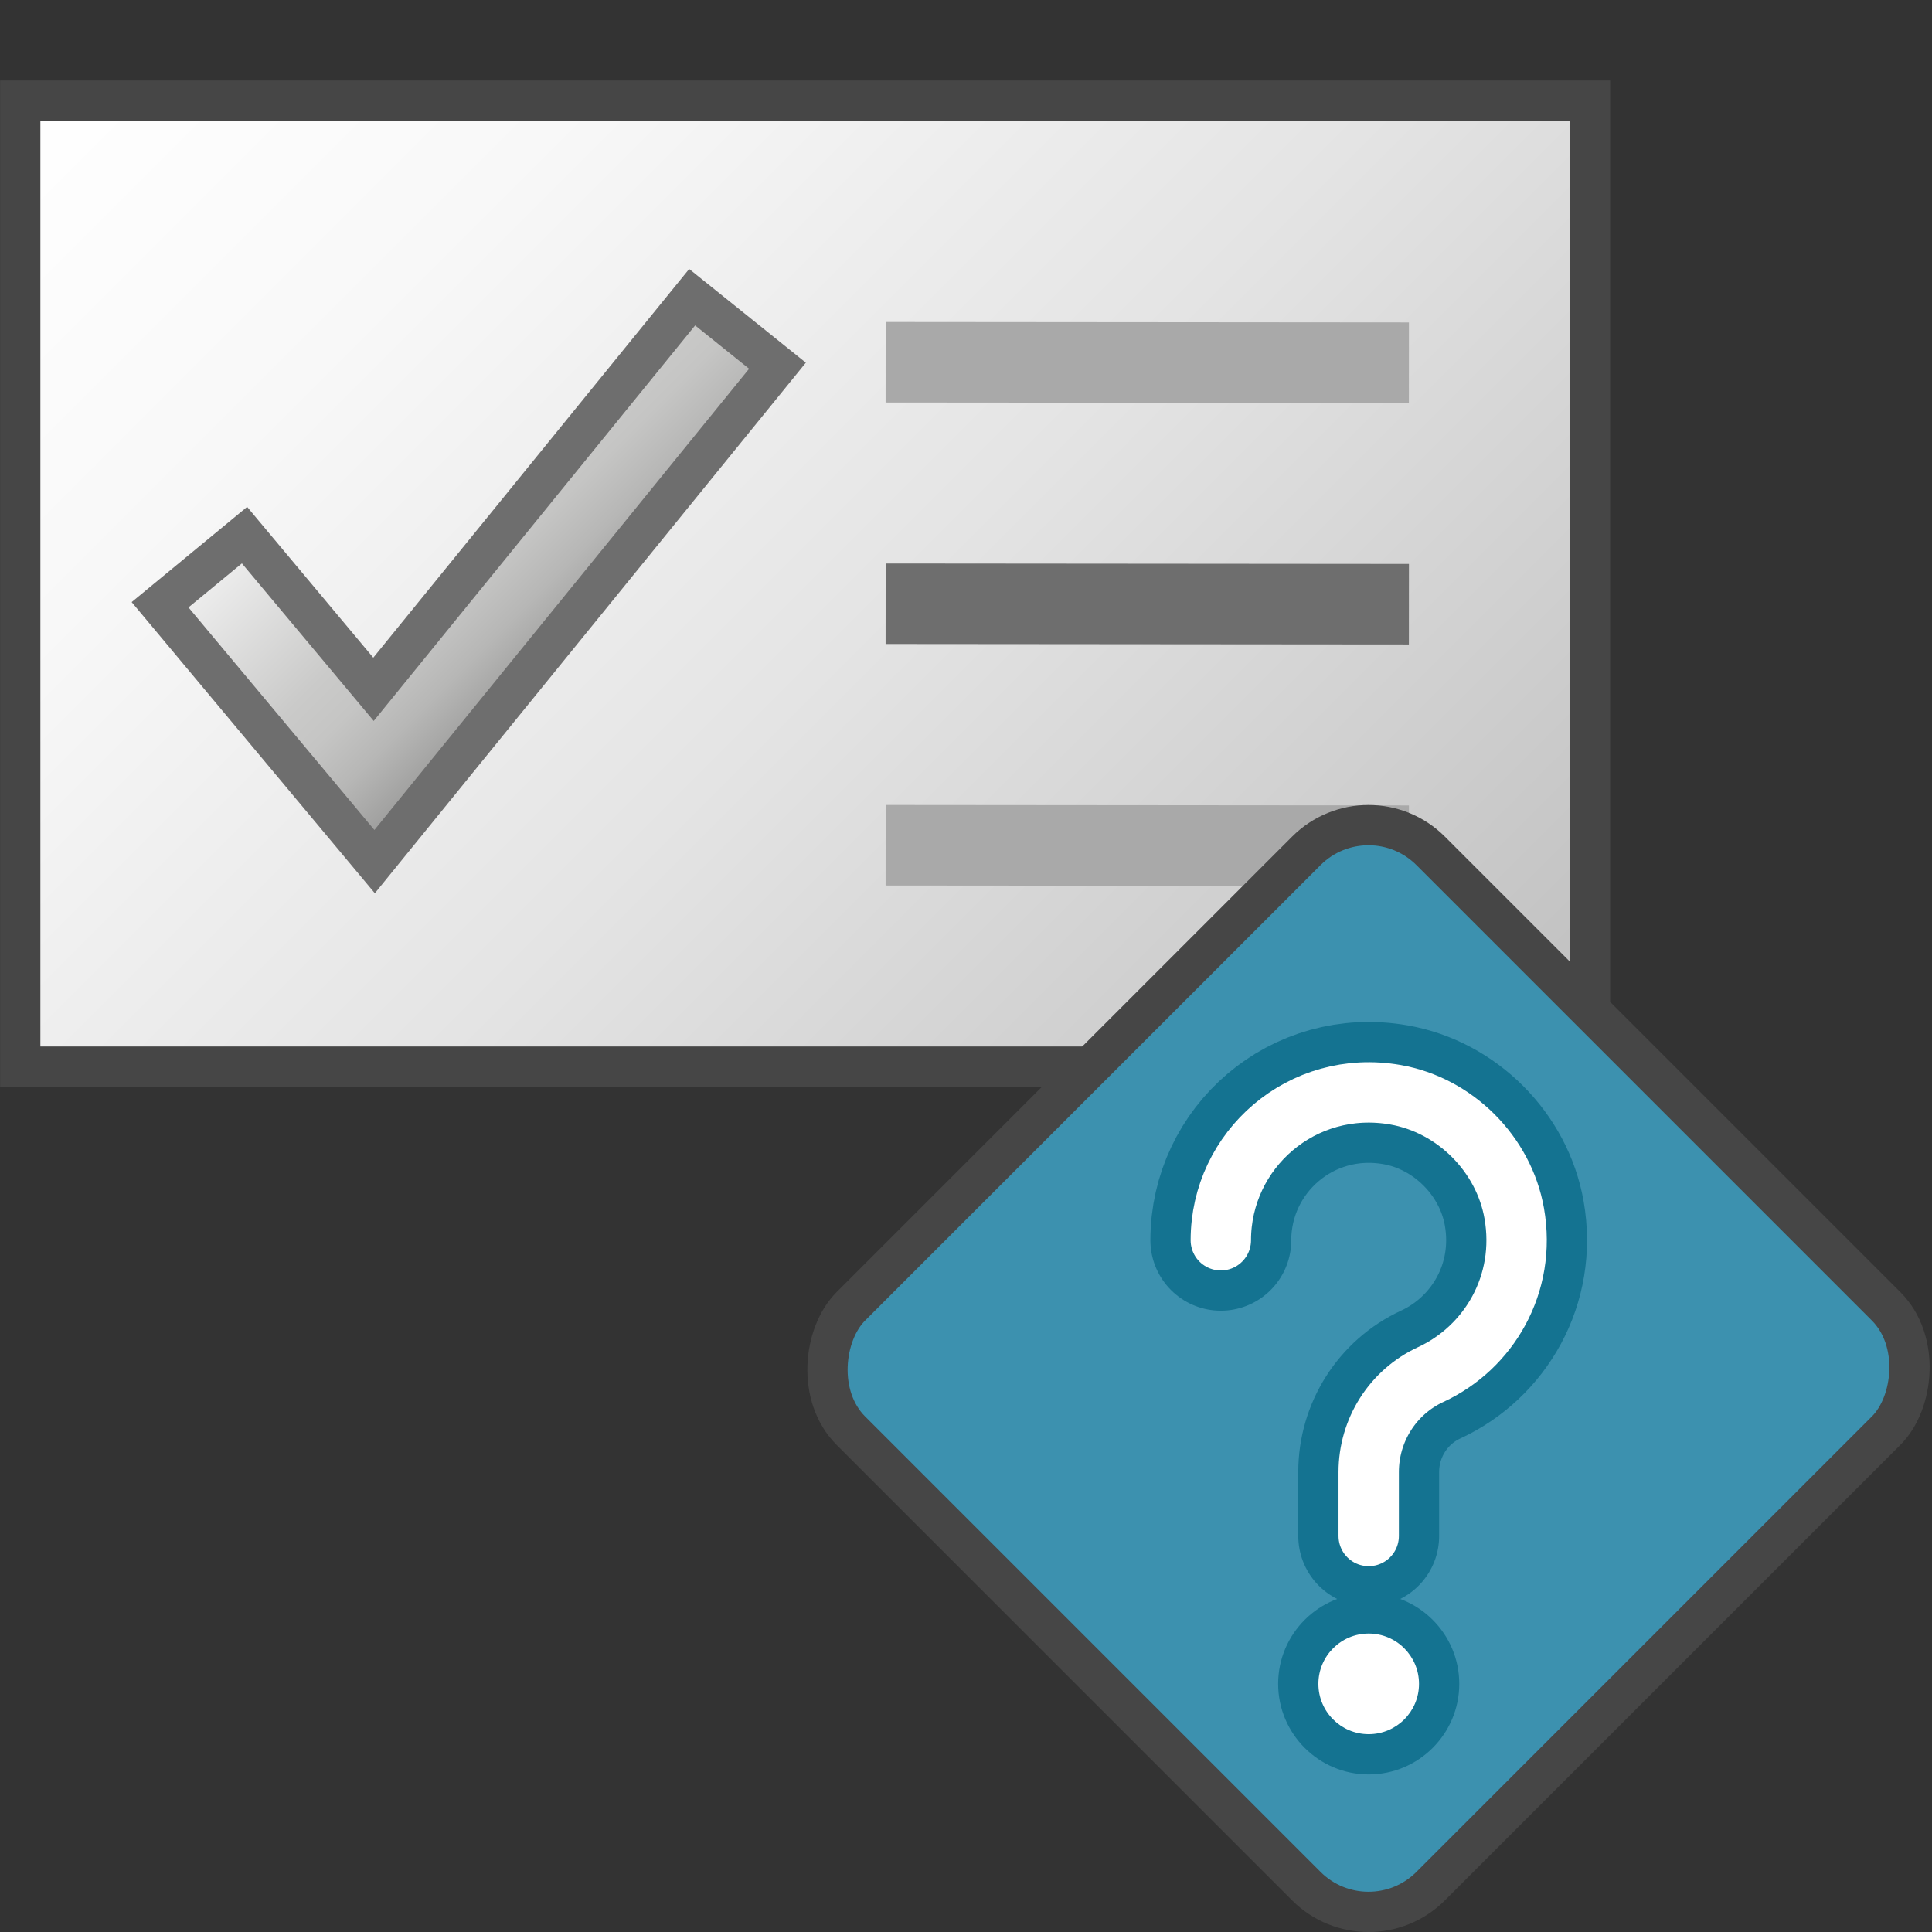<?xml version="1.0" encoding="UTF-8"?>
<svg id="Layer_1" data-name="Layer 1" xmlns="http://www.w3.org/2000/svg" xmlns:xlink="http://www.w3.org/1999/xlink" viewBox="0 0 48 48">
  <rect x="0" y="0" width="48" height="48" fill="#333333" stroke="none"/>
  <defs>
    <linearGradient id="paper_gradient" data-name="paper gradient" x1="4.253" y1="-1.25" x2="35.754" y2="30.25" gradientUnits="userSpaceOnUse">
      <stop offset="0" stop-color="#fff"/>
      <stop offset=".221" stop-color="#f8f8f8"/>
      <stop offset=".541" stop-color="#e4e4e4"/>
      <stop offset=".92" stop-color="#c5c5c5"/>
      <stop offset="1" stop-color="#bebebe"/>
    </linearGradient>
    <linearGradient id="front_-45_2" data-name="front -45 2" x1="9.033" y1="9.969" x2="14.889" y2="15.825" gradientUnits="userSpaceOnUse">
      <stop offset="0" stop-color="#f1f1f1"/>
      <stop offset=".5" stop-color="#cacac9"/>
      <stop offset=".628" stop-color="#c5c5c4"/>
      <stop offset=".776" stop-color="#b7b7b6"/>
      <stop offset=".933" stop-color="#a0a09f"/>
      <stop offset=".99" stop-color="#969696"/>
    </linearGradient>
  </defs>
  <rect x=".503" y="2.5" width="39" height="24" fill="url(#paper_gradient)" stroke="#464646"/>
  <line x1="22.003" y1="21" x2="35.004" y2="21.011" fill="none" stroke="#a9a9a9" stroke-width="2"/>
  <line x1="22.003" y1="15" x2="35.004" y2="15.011" fill="none" stroke="#6e6e6e" stroke-width="2"/>
  <line x1="22.003" y1="9" x2="35.004" y2="9.011" fill="none" stroke="#a9a9a9" stroke-width="2"/>
  <g>
    <polygon points="3.976 15.025 6.074 13.296 9.278 17.126 17.195 7.384 19.315 9.087 9.307 21.407 3.976 15.025" fill="url(#front_-45_2)"/>
    <path d="m17.27,8.085l1.341,1.077-9.309,11.459-4.619-5.53,1.327-1.094,3.275,3.915,7.986-9.827m-.149-1.402l-.627.771-7.221,8.886-2.497-2.985-.637-.762-.766.632-1.327,1.094-.776.64.645.772,4.619,5.53.778.932.765-.942,9.309-11.459.634-.781-.784-.63-1.341-1.077-.775-.622h0Z" fill="#6e6e6e"/>
  </g>
  <g>
    <rect x="23.814" y="23.814" width="20.372" height="20.372" rx="2.185" ry="2.185" transform="translate(34 -14.083) rotate(45)" fill="#3c91af" stroke="#464646" stroke-miterlimit="10"/>
    <path d="m34.005,38.161v-1.589c0-1.038.598-1.986,1.541-2.422,1.445-.668,2.383-2.248,2.075-4.002-.259-1.478-1.472-2.69-2.95-2.949-2.323-.408-4.34,1.368-4.34,3.615" fill="none" stroke="#147391" stroke-linecap="round" stroke-miterlimit="10" stroke-width="3.5"/>
    <path d="m34.005,38.161v-1.589c0-1.038.598-1.986,1.541-2.422,1.445-.668,2.383-2.248,2.075-4.002-.259-1.478-1.472-2.69-2.95-2.949-2.323-.408-4.34,1.368-4.34,3.615" fill="none" stroke="#fff" stroke-linecap="round" stroke-miterlimit="10" stroke-width="1.5"/>
    <g>
      <circle cx="34.005" cy="41.835" r="1.75" fill="#fff"/>
      <path d="m34.005,40.585c.69,0,1.25.56,1.25,1.25s-.56,1.25-1.25,1.25-1.25-.56-1.25-1.25.56-1.25,1.25-1.25m0-1c-1.241,0-2.25,1.009-2.25,2.25s1.009,2.25,2.25,2.25,2.25-1.009,2.25-2.25-1.009-2.25-2.25-2.25h0Z" fill="#147391"/>
    </g>
  </g>
</svg>